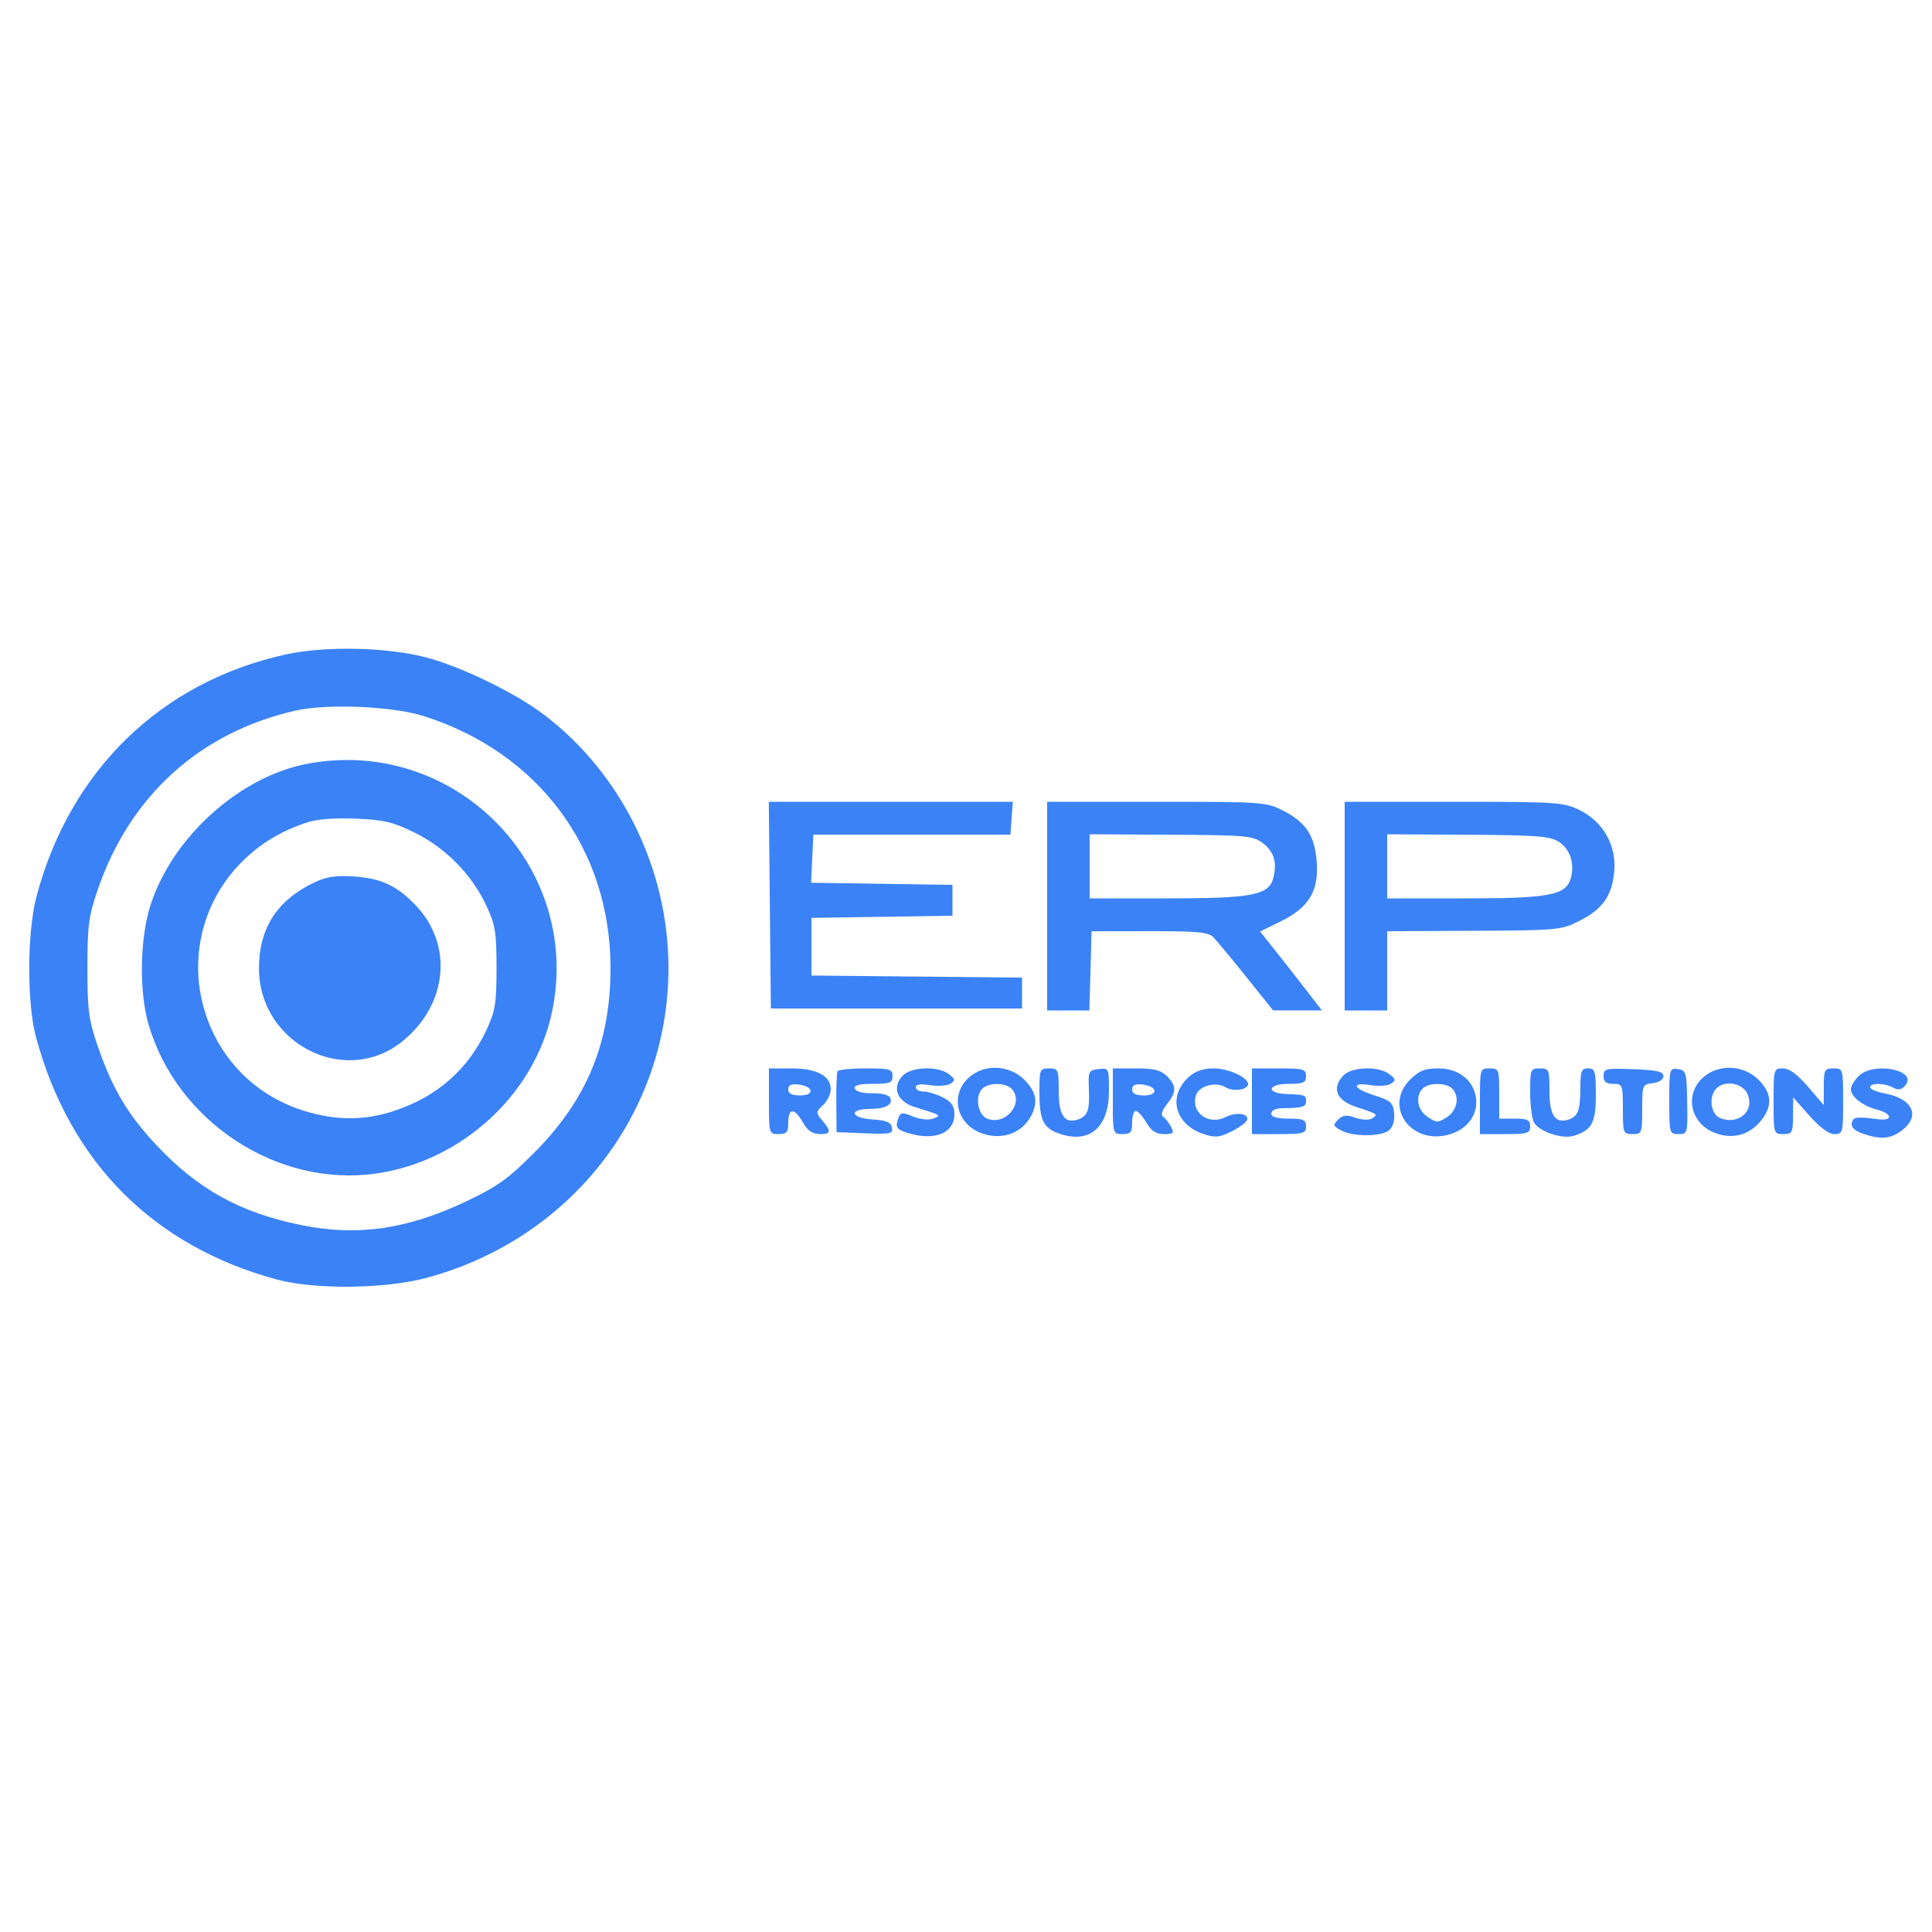 <svg id="SvgjsSvg1012" width="288" height="288" xmlns="http://www.w3.org/2000/svg" version="1.1" xmlns:xlink="http://www.w3.org/1999/xlink" xmlns:svgjs="http://svgjs.com/svgjs"><defs id="SvgjsDefs1013"></defs><g id="SvgjsG1014"><svg xmlns="http://www.w3.org/2000/svg" viewBox="0 0 500 177" width="288" height="288"><path fill="#3b82f6" fill-rule="evenodd" d="M 73.965 7.873 C 41.675 14.950, 18.029 37.928, 9.429 70.584 C 7.001 79.803, 6.935 98.043, 9.297 106.827 C 18.004 139.208, 39.608 160.966, 71.664 169.640 C 81.506 172.303, 99.741 172.085, 110.500 169.175 C 147.697 159.116, 173 126.657, 173 89 C 173 63.393, 160.820 38.644, 140.719 23.410 C 133.249 17.748, 118.937 10.833, 110 8.567 C 99.701 5.955, 84.086 5.654, 73.965 7.873 M 76.410 22.418 C 51.792 28.041, 33.715 44.367, 25.386 68.500 C 22.945 75.572, 22.625 77.950, 22.625 89 C 22.625 100.050, 22.945 102.428, 25.386 109.500 C 29.089 120.229, 33.064 126.926, 40.354 134.719 C 51.166 146.277, 62.128 152.344, 78.017 155.564 C 92.638 158.526, 105.515 156.641, 120.933 149.281 C 128.828 145.512, 131.680 143.451, 138.433 136.633 C 151.960 122.976, 158 108.274, 158 89 C 158 58.267, 139.376 33.197, 109.554 23.788 C 101.522 21.253, 84.575 20.553, 76.410 22.418 M 79.500 36.170 C 61.931 39.496, 44.465 55.306, 38.892 72.928 C 36.197 81.448, 35.981 95.100, 38.409 103.500 C 45.714 128.779, 71.773 145.881, 97.384 142.203 C 119.595 139.013, 138.475 121.592, 142.903 100.201 C 150.713 62.472, 117.539 28.969, 79.500 36.170 M 199.234 72.750 L 199.500 99.500 232 99.500 L 264.500 99.500 264.500 95.500 L 264.500 91.500 237.250 91.234 L 210 90.968 210 83.506 L 210 76.045 228.250 75.773 L 246.500 75.500 246.500 71.500 L 246.500 67.500 228.203 67.227 L 209.906 66.955 210.203 60.727 L 210.500 54.500 236 54.500 L 261.500 54.500 261.807 50.250 L 262.115 46 230.541 46 L 198.967 46 199.234 72.750 M 271 73 L 271 100 276.465 100 L 281.930 100 282.215 89.757 L 282.500 79.513 297.483 79.489 C 309.714 79.470, 312.744 79.750, 313.983 81.014 C 314.817 81.866, 318.650 86.486, 322.500 91.281 L 329.500 99.999 335.808 99.999 L 342.117 100 337.669 94.250 C 335.222 91.088, 331.620 86.491, 329.664 84.035 L 326.107 79.571 331.303 77.035 C 338.671 73.441, 341.296 69.200, 340.774 61.737 C 340.286 54.769, 338.062 51.358, 331.980 48.250 C 327.720 46.073, 326.653 46, 299.288 46 L 271 46 271 73 M 348 73 L 348 100 353.500 100 L 359 100 359 89.750 L 359 79.500 381.429 79.390 C 402.970 79.285, 404.047 79.186, 408.627 76.890 C 414.712 73.841, 417.157 70.423, 417.762 64.122 C 418.415 57.329, 414.887 51.092, 408.698 48.096 C 404.616 46.120, 402.755 46, 376.184 46 L 348 46 348 73 M 79.500 51.338 C 72.529 53.660, 67.380 56.778, 62.573 61.585 C 50.738 73.420, 47.910 91.305, 55.482 106.437 C 60.191 115.850, 68.466 122.828, 78.646 125.972 C 87.014 128.557, 94.447 128.544, 102.199 125.933 C 113.230 122.217, 121.097 115.284, 125.899 105.046 C 128.183 100.176, 128.500 98.221, 128.500 89 C 128.500 79.701, 128.193 77.846, 125.820 72.782 C 122.084 64.811, 115.299 57.914, 107.340 53.996 C 101.749 51.243, 99.364 50.675, 92.106 50.368 C 86.656 50.138, 82.033 50.493, 79.500 51.338 M 282 62.707 L 282 71 302.032 71 C 324.149 71, 328.416 70.173, 329.547 65.668 C 330.551 61.667, 329.677 58.833, 326.774 56.673 C 324.252 54.797, 322.479 54.637, 303.024 54.530 L 282 54.415 282 62.707 M 359 62.704 L 359 71 379.032 71 C 401.290 71, 405.413 70.187, 406.573 65.566 C 407.523 61.781, 406.306 58.247, 403.398 56.341 C 401.213 54.910, 397.695 54.639, 379.914 54.533 L 359 54.409 359 62.704 M 81.500 66.804 C 71.695 71.429, 66.984 78.730, 67.023 89.239 C 67.095 108.559, 89.270 119.873, 104 108.106 C 115.908 98.592, 117.416 82.913, 107.414 72.614 C 102.568 67.625, 98.607 65.806, 91.545 65.327 C 87.044 65.022, 84.478 65.399, 81.500 66.804" class="colorec1c2c svgShape"></path><path fill="#3b82f6" fill-rule="evenodd" d="M 199 123.500 C 199 131.900, 199.029 132, 201.500 132 C 203.611 132, 204 131.533, 204 129 C 204 125.168, 205.618 125.165, 207.797 128.994 C 209.052 131.200, 210.239 131.989, 212.309 131.994 C 215.206 132, 215.211 131.274, 212.340 127.912 C 211.181 126.555, 211.275 126.061, 212.992 124.507 C 214.096 123.508, 215 121.660, 215 120.402 C 215 116.913, 211.380 115, 204.777 115 L 199 115 199 123.500 M 216.744 115.750 C 216.539 116.162, 216.399 119.875, 216.435 124 L 216.500 131.500 223.832 131.795 C 230.431 132.061, 231.130 131.911, 230.823 130.295 C 230.562 128.920, 229.359 128.428, 225.677 128.193 C 220.102 127.836, 219.592 125.506, 225.084 125.490 C 229.123 125.478, 231.102 124.428, 230.423 122.659 C 230.129 121.893, 228.278 121.405, 225.800 121.441 C 223.337 121.476, 221.499 120.995, 221.251 120.250 C 220.953 119.359, 222.294 119, 225.917 119 C 230.333 119, 231 118.738, 231 117 C 231 115.192, 230.333 115, 224.059 115 C 220.241 115, 216.950 115.338, 216.744 115.750 M 233.536 116.960 C 230.766 120.021, 232.196 123.597, 236.750 124.998 C 243.672 127.128, 243.692 127.140, 241.500 127.987 C 240.340 128.434, 238.167 128.214, 236.325 127.462 C 233.612 126.353, 233.067 126.383, 232.575 127.664 C 231.547 130.345, 231.945 130.891, 235.689 131.925 C 242.194 133.721, 247 131.587, 247 126.903 C 247 124.757, 246.270 123.674, 244.050 122.526 C 242.427 121.687, 240.177 121, 239.050 121 C 237.922 121, 237 120.492, 237 119.872 C 237 119.130, 238.281 118.948, 240.750 119.340 C 242.813 119.668, 245.175 119.492, 246 118.949 C 247.297 118.096, 247.237 117.761, 245.559 116.481 C 242.686 114.289, 235.702 114.567, 233.536 116.960 M 250.646 117.452 C 245.961 121.794, 247.433 129.030, 253.518 131.572 C 258.817 133.786, 264.329 132.025, 266.837 127.316 C 268.712 123.794, 268.197 121.043, 265.077 117.923 C 261.163 114.009, 254.593 113.794, 250.646 117.452 M 269 121.066 C 269 128.494, 270 130.515, 274.392 131.964 C 282.111 134.512, 287 130.182, 287 120.799 C 287 114.938, 286.968 114.871, 284.290 115.184 C 281.711 115.485, 281.592 115.741, 281.810 120.500 C 282.052 125.760, 281.466 127.369, 279 128.215 C 275.537 129.403, 274 127.174, 274 120.965 C 274 115.269, 273.887 115, 271.500 115 C 269.108 115, 269 115.262, 269 121.066 M 288 123.500 C 288 131.900, 288.029 132, 290.500 132 C 292.611 132, 293 131.533, 293 129 C 293 127.350, 293.425 126, 293.943 126 C 294.462 126, 295.684 127.350, 296.659 129 C 297.962 131.205, 299.178 132, 301.251 132 C 303.734 132, 303.946 131.768, 303.030 130.056 C 302.457 128.986, 301.534 127.830, 300.977 127.486 C 300.361 127.105, 300.755 125.856, 301.982 124.295 C 304.518 121.072, 304.522 119.522, 302 117 C 300.444 115.444, 298.667 115, 294 115 L 288 115 288 123.500 M 307.630 117.250 C 302.129 122.238, 304.055 129.543, 311.522 132.007 C 314.456 132.976, 315.599 132.868, 318.701 131.330 C 320.731 130.323, 322.553 128.975, 322.751 128.334 C 323.266 126.664, 319.907 126.224, 317.186 127.605 C 312.781 129.840, 308.103 126.402, 309.511 121.965 C 310.294 119.498, 314.685 118.322, 317.213 119.901 C 319.152 121.112, 323 120.544, 323 119.048 C 323 117.320, 317.894 115, 314.091 115 C 311.366 115, 309.329 115.709, 307.630 117.250 M 324 123.500 L 324 132 331 132 C 337.333 132, 338 131.810, 338 130 C 338 128.296, 337.333 128, 333.500 128 C 330.423 128, 329 127.580, 329 126.670 C 329 125.895, 330.146 125.326, 331.750 125.307 C 337.109 125.241, 338 124.983, 338 123.500 C 338 121.905, 337.764 121.820, 332.833 121.625 C 327.563 121.417, 328.100 119, 333.417 119 C 337.333 119, 338 118.709, 338 117 C 338 115.190, 337.333 115, 331 115 L 324 115 324 123.500 M 347.575 116.918 C 344.585 120.221, 345.895 123.302, 351 124.976 C 356.605 126.814, 356.749 126.919, 355.077 127.952 C 354.310 128.427, 352.425 128.347, 350.770 127.770 C 348.454 126.963, 347.501 127.070, 346.297 128.274 C 344.923 129.648, 345.008 129.934, 347.129 131.069 C 350.228 132.727, 357.466 132.688, 359.498 131.002 C 360.494 130.175, 360.988 128.500, 360.801 126.585 C 360.536 123.868, 359.934 123.321, 355.755 122 C 350.099 120.212, 349.451 118.498, 354.750 119.340 C 356.813 119.668, 359.175 119.492, 360 118.949 C 361.297 118.096, 361.237 117.761, 359.559 116.481 C 356.715 114.311, 349.702 114.566, 347.575 116.918 M 364.923 117.923 C 357.933 124.913, 365.263 135.036, 375.166 132.068 C 385.864 128.863, 383.526 115, 372.287 115 C 368.712 115, 367.276 115.570, 364.923 117.923 M 383 123.500 L 383 132 389.500 132 C 395.333 132, 396 131.795, 396 130 C 396 128.333, 395.333 128, 392 128 L 388 128 388 121.500 C 388 115.233, 387.910 115, 385.500 115 C 383.029 115, 383 115.100, 383 123.500 M 396 121.066 C 396 124.402, 396.447 127.966, 396.992 128.986 C 398.246 131.328, 404.254 133.363, 407.234 132.454 C 411.972 131.010, 413 129.119, 413 121.845 C 413 115.667, 412.805 115, 411 115 C 409.256 115, 408.998 115.672, 408.985 120.250 C 408.968 125.849, 408.389 127.395, 406 128.215 C 402.537 129.403, 401 127.174, 401 120.965 C 401 115.269, 400.887 115, 398.500 115 C 396.108 115, 396 115.262, 396 121.066 M 415 116.958 C 415 118.469, 415.650 119, 417.500 119 C 419.910 119, 420 119.233, 420 125.500 C 420 131.767, 420.090 132, 422.500 132 C 424.908 132, 425 131.762, 425 125.566 C 425 119.291, 425.068 119.125, 427.750 118.816 C 429.387 118.628, 430.500 117.893, 430.500 117 C 430.500 115.821, 428.842 115.438, 422.750 115.208 C 415.518 114.935, 415 115.052, 415 116.958 M 432 123.430 C 432 131.804, 432.055 132, 434.395 132 C 436.739 132, 436.786 131.827, 436.645 123.750 C 436.509 116.007, 436.362 115.480, 434.250 115.180 C 432.067 114.870, 432 115.115, 432 123.430 M 440.646 117.452 C 435.961 121.794, 437.433 129.030, 443.518 131.572 C 448.014 133.450, 452.470 132.419, 455.520 128.794 C 458.807 124.888, 458.670 121.516, 455.077 117.923 C 451.163 114.009, 444.593 113.794, 440.646 117.452 M 459 123.500 C 459 131.900, 459.029 132, 461.500 132 C 463.810 132, 464.003 131.640, 464.038 127.250 L 464.077 122.500 468.288 127.258 C 470.973 130.291, 473.316 132.013, 474.750 132.008 C 476.906 132, 477 131.646, 477 123.500 C 477 115.100, 476.971 115, 474.500 115 C 472.185 115, 472 115.352, 471.994 119.750 L 471.987 124.500 467.916 119.750 C 465.140 116.511, 463.074 115, 461.422 115 C 459.049 115, 459 115.173, 459 123.500 M 481 117 C 479.900 118.100, 479 119.605, 479 120.345 C 479 122.318, 482.038 124.711, 485.755 125.665 C 489.665 126.668, 490.012 128.639, 486.196 128.165 C 480.346 127.437, 479.553 127.547, 479.230 129.134 C 479.009 130.221, 479.971 131.143, 482.098 131.884 C 486.760 133.509, 489.395 133.264, 492.365 130.927 C 497.080 127.219, 494.925 122.805, 487.750 121.473 C 485.688 121.091, 484 120.377, 484 119.889 C 484 118.701, 487.677 118.757, 489.961 119.979 C 491.308 120.700, 492.137 120.540, 493.107 119.371 C 496.391 115.414, 484.847 113.153, 481 117 M 204 120.434 C 204 121.517, 204.951 122, 207.083 122 C 210.909 122, 210.566 119.644, 206.673 119.184 C 204.779 118.959, 204 119.323, 204 120.434 M 254.050 120.440 C 252.237 122.625, 253.163 127.161, 255.605 128.056 C 260.270 129.767, 264.992 124.105, 261.954 120.445 C 260.409 118.583, 255.593 118.580, 254.050 120.440 M 293 120.434 C 293 121.517, 293.951 122, 296.083 122 C 299.909 122, 299.566 119.644, 295.673 119.184 C 293.779 118.959, 293 119.323, 293 120.434 M 368.200 120.200 C 366.184 122.216, 366.821 125.837, 369.500 127.592 C 371.816 129.109, 372.184 129.109, 374.500 127.592 C 377.179 125.837, 377.816 122.216, 375.800 120.200 C 374.253 118.653, 369.747 118.653, 368.200 120.200 M 444.200 120.200 C 442.098 122.302, 442.734 126.965, 445.250 127.902 C 450.058 129.692, 454.201 125.932, 452.217 121.578 C 450.931 118.754, 446.421 117.979, 444.200 120.200" class="colorfcfcfc svgShape"></path></svg></g></svg>